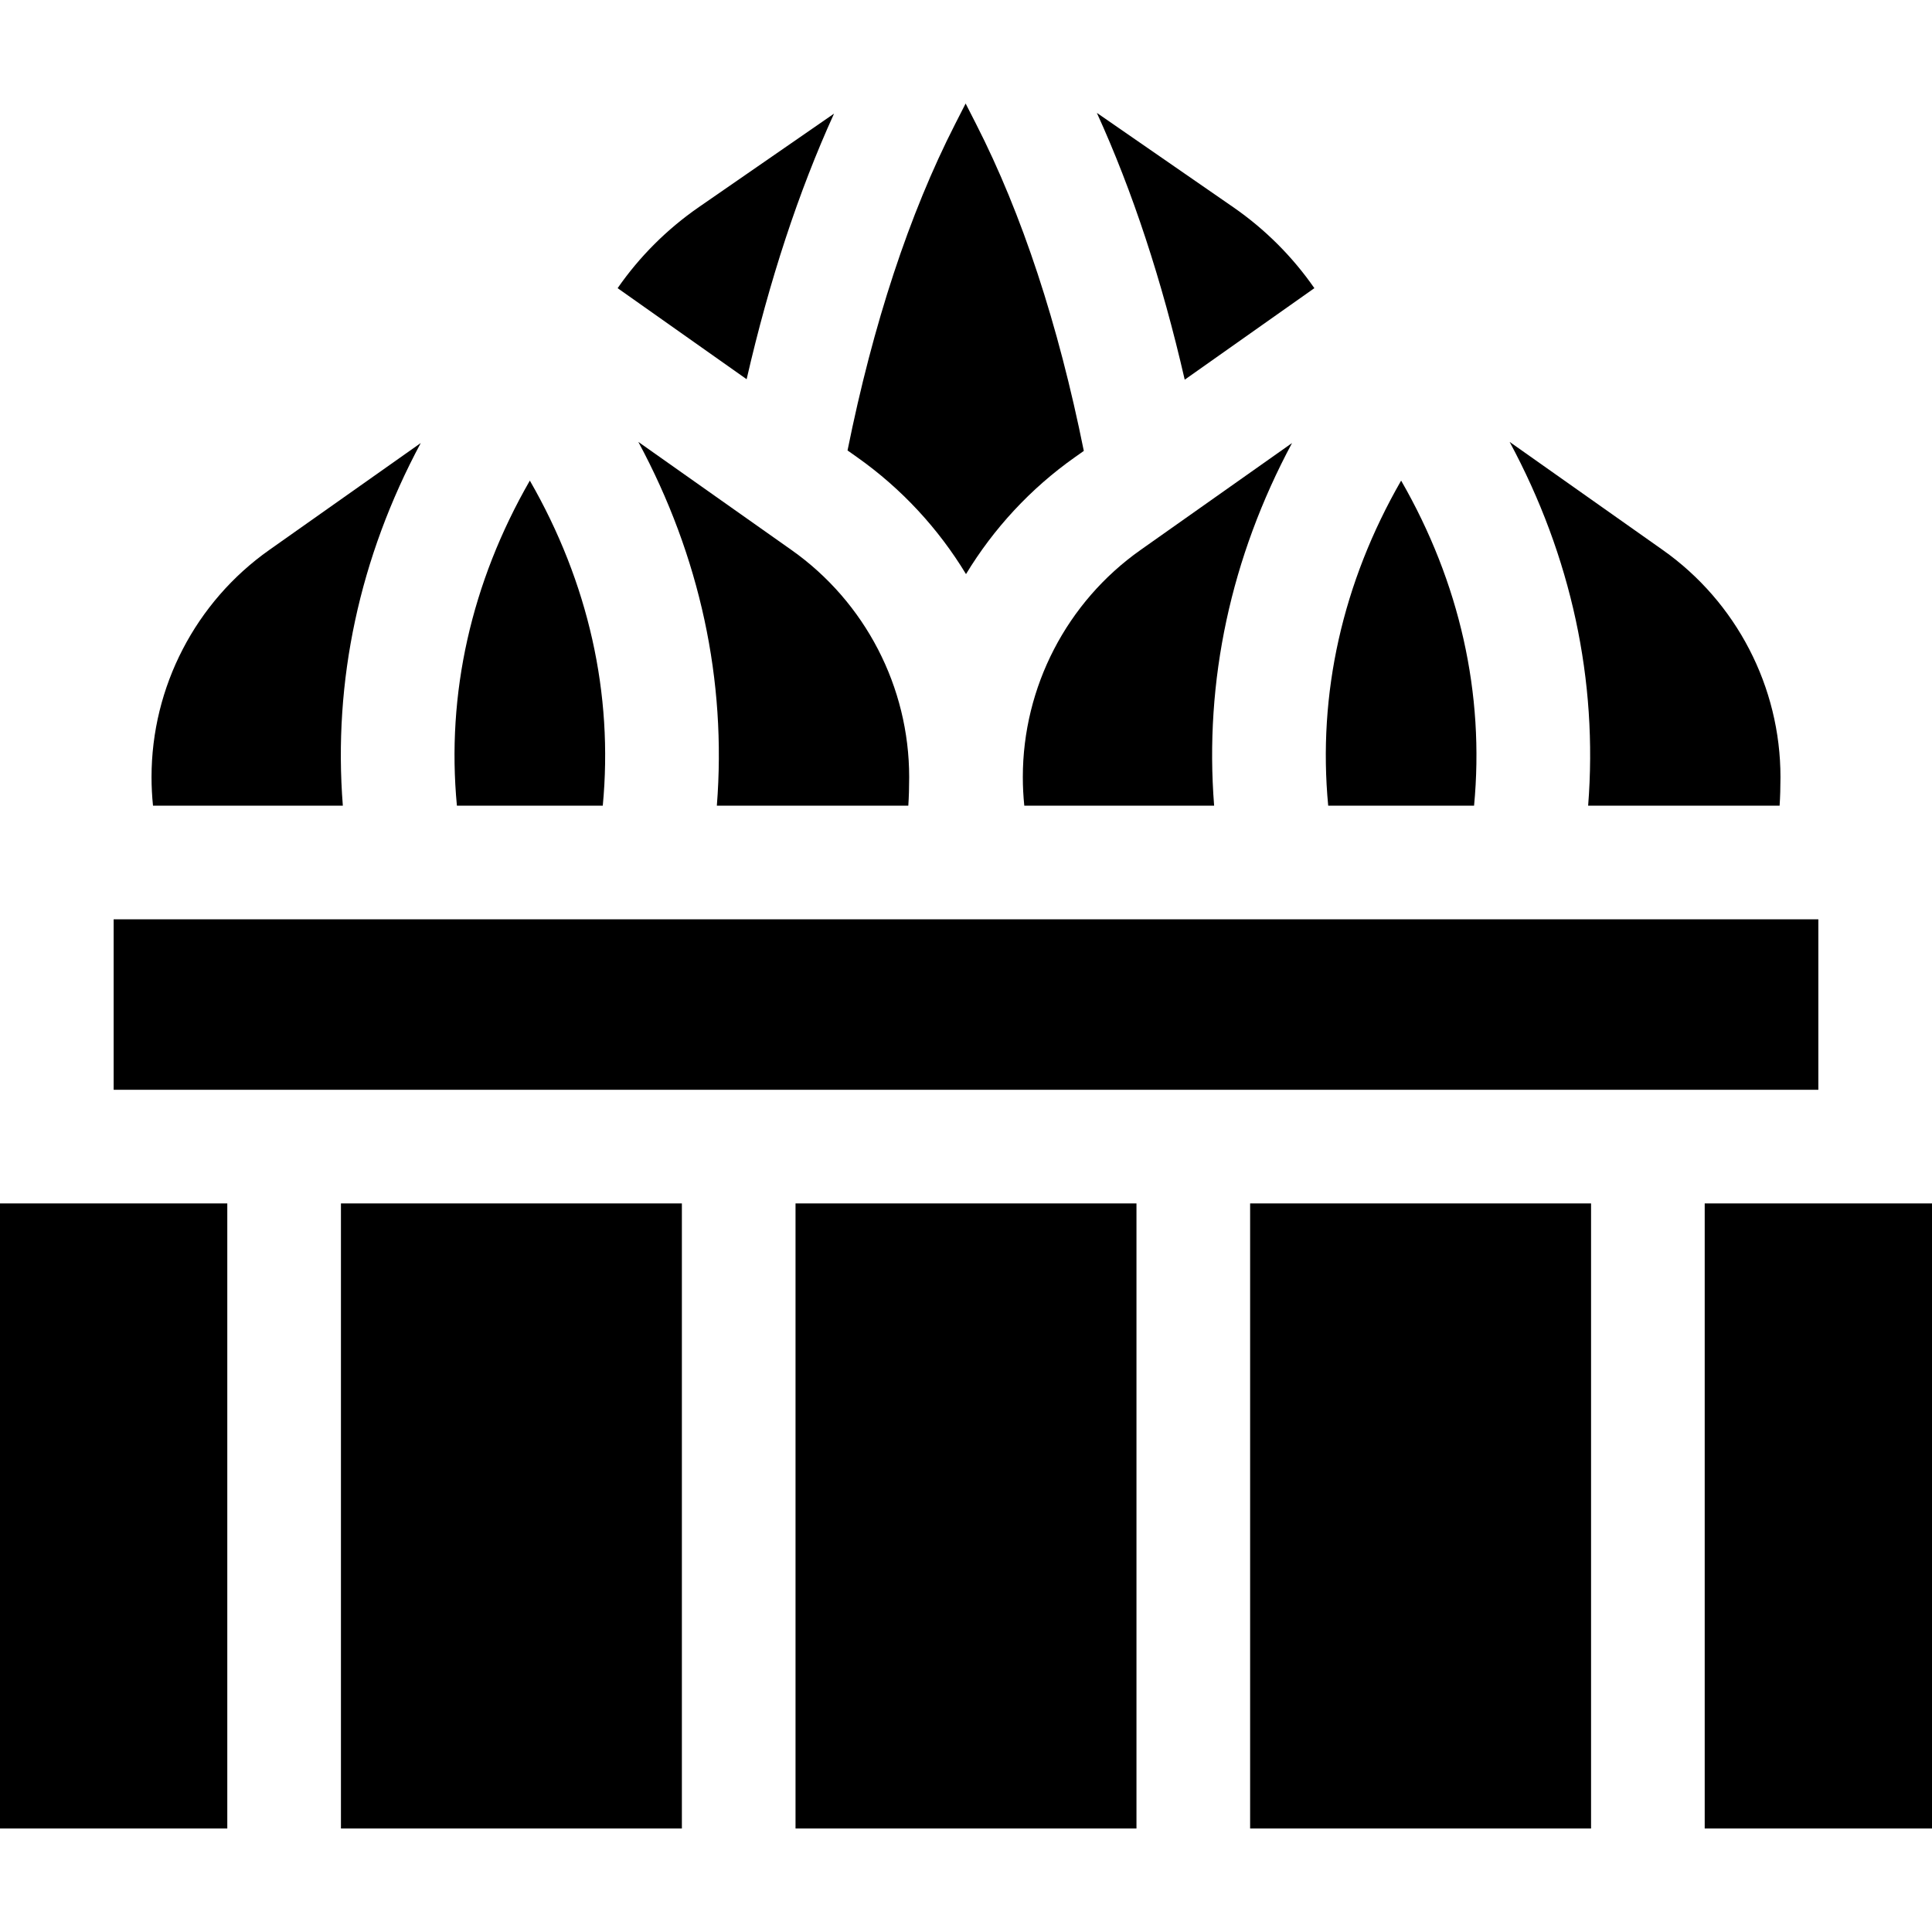 <svg id="Layer_1" enable-background="new 0 0 510 510" height="512" viewBox="0 0 510 510" width="512" xmlns="http://www.w3.org/2000/svg"><g><path d="m469.771 212.676c.151-2.291.229-4.776.229-7.542 0-23.807-11.611-46.216-31.061-59.945l-40.435-28.542c16.287 30.257 23.334 63.011 20.727 96.029z"/><path d="m301.061 145.19c-19.45 13.729-31.061 36.138-31.061 59.945 0 2.526.134 5.043.388 7.542h50.112c-2.598-32.908 4.395-65.553 20.565-95.725z"/><path d="m189.231 212.676h50.54c.151-2.291.229-4.776.229-7.542 0-23.807-11.611-46.216-31.061-59.945l-40.435-28.542c16.287 30.257 23.334 63.012 20.727 96.029z"/><path d="m30 242.676h450v45h-450z"/><path d="m111.065 116.952-40.004 28.238c-19.45 13.729-31.061 36.138-31.061 59.945 0 2.526.134 5.043.388 7.542h50.112c-2.598-32.908 4.395-65.554 20.565-95.725z"/><path d="m369.865 126.867c-15.493 26.937-22.057 56.319-19.253 85.809h38.506c2.804-29.488-3.759-58.871-19.253-85.809z"/><path d="m226.24 120.681c11.765 8.305 21.487 18.869 28.76 30.87 7.273-12.002 16.995-22.565 28.76-30.87l2.34-1.652c-6.749-33.5-16.293-62.502-28.44-86.302l-2.758-5.404-2.758 5.404c-12.134 23.771-21.669 52.731-28.416 86.179z"/><path d="m312.737 100.227 34.225-24.159c-5.737-8.267-12.967-15.534-21.444-21.396l-35.978-24.878c9.419 20.645 17.18 44.229 23.197 70.433z"/><path d="m139.865 126.867c-15.493 26.937-22.057 56.319-19.253 85.809h38.506c2.804-29.488-3.759-58.871-19.253-85.809z"/><path d="m330 317.676h90v165h-90z"/><path d="m450 317.676h60v165h-60z"/><path d="m210 317.676h90v165h-90z"/><path d="m90 317.676h90v165h-90z"/><path d="m197.092 100.106c5.992-26.068 13.711-49.545 23.074-70.11l-35.685 24.675c-8.477 5.862-15.707 13.129-21.444 21.396z"/><path d="m0 317.676h60v165h-60z"/></g></svg>